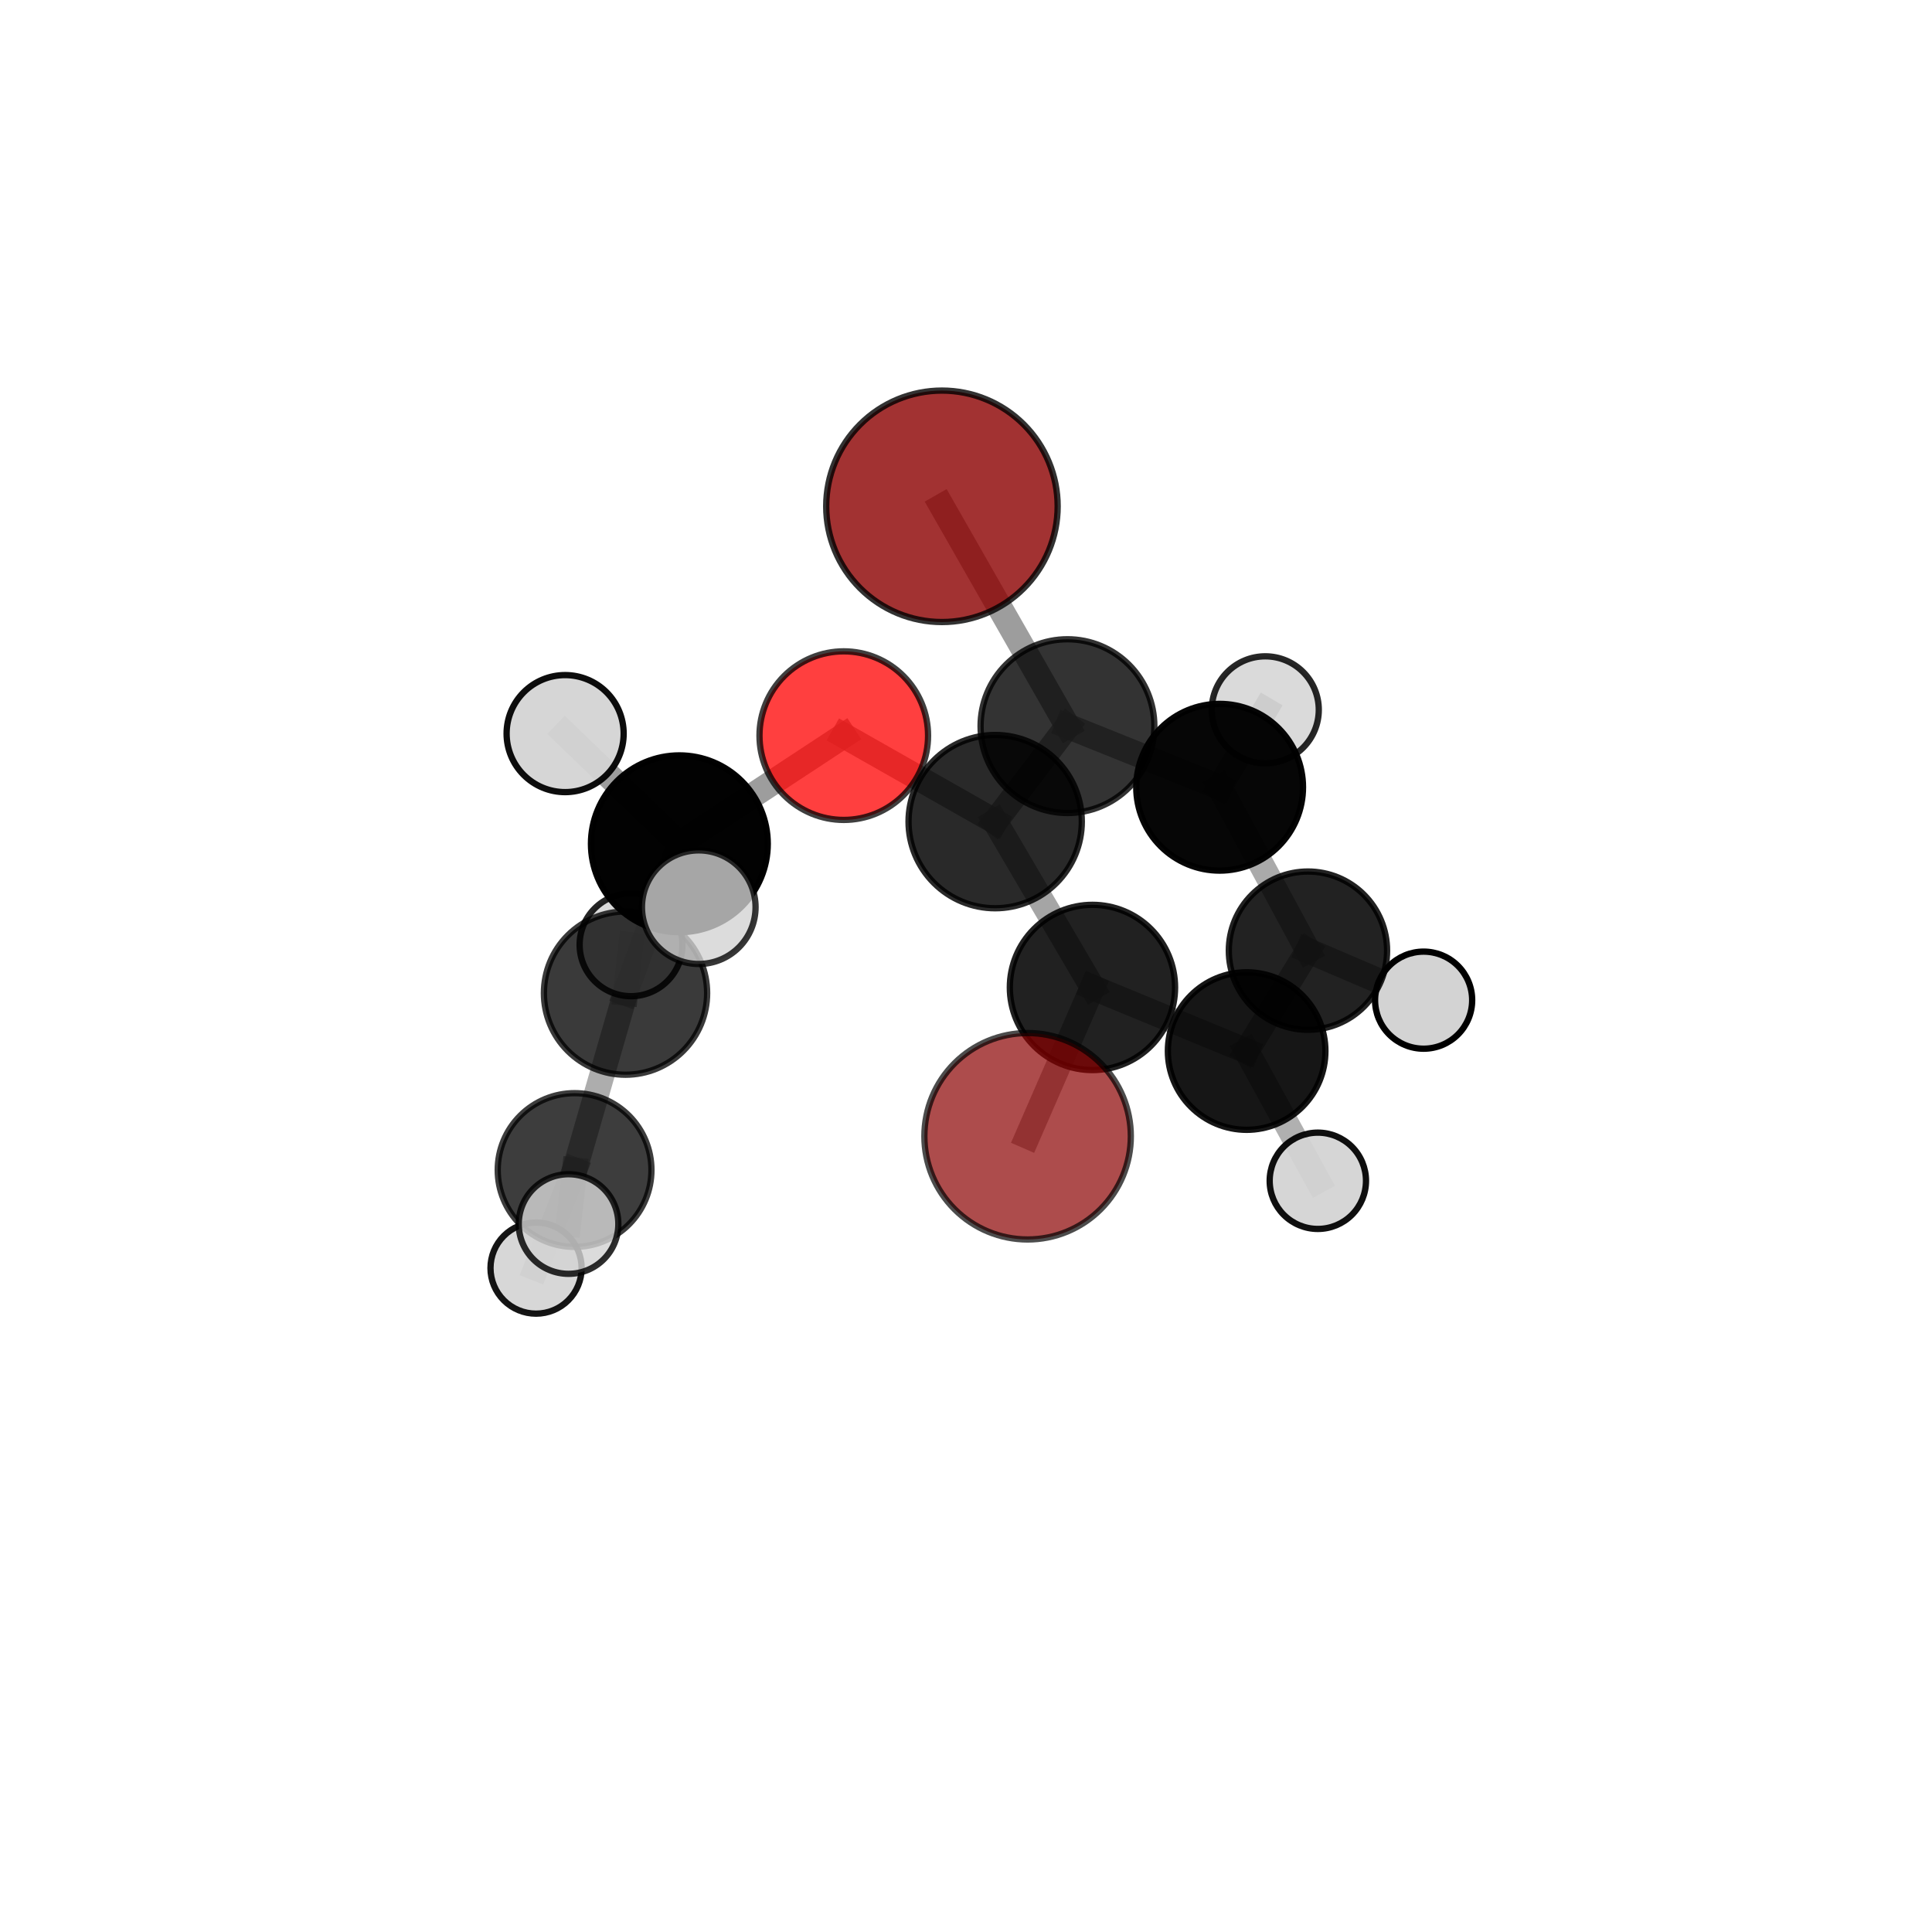 <?xml version="1.0" encoding="utf-8" standalone="no"?>
<!DOCTYPE svg PUBLIC "-//W3C//DTD SVG 1.1//EN"
  "http://www.w3.org/Graphics/SVG/1.1/DTD/svg11.dtd">
<svg xmlns:xlink="http://www.w3.org/1999/xlink" width="153pt" height="153pt" viewBox="0 0 153 153" xmlns="http://www.w3.org/2000/svg" version="1.1">
 <defs>
  <style type="text/css">*{stroke-linejoin: round; stroke-linecap: butt}</style>
 </defs>
 <g id="figure_1">
  <g id="patch_1">
   <path d="M 0 153 
L 153 153 
L 153 0 
L 0 0 
L 0 153 
z
" style="fill: none"/>
  </g>
  <g id="patch_2">
   <path d="M 7.2 145.8 
L 145.8 145.8 
L 145.8 7.2 
L 7.2 7.2 
L 7.2 145.8 
z
" style="fill: none"/>
  </g>
  <g id="axes_1">
   <g id="line2d_1">
    <path d="M 81.379 89.983 
L 86.515 78.198 
" clip-path="url(#p3fff0c0af2)" style="fill: none; stroke: #808080; stroke-opacity: 0.68; stroke-width: 2; stroke-linecap: square"/>
   </g>
   <g id="line2d_2">
    <path d="M 86.515 78.198 
L 78.811 65.066 
" clip-path="url(#p3fff0c0af2)" style="fill: none; stroke: #808080; stroke-opacity: 0.707; stroke-width: 2; stroke-linecap: square"/>
   </g>
   <g id="line2d_3">
    <path d="M 74.594 40.096 
L 84.535 57.504 
" clip-path="url(#p3fff0c0af2)" style="fill: none; stroke: #808080; stroke-opacity: 0.767; stroke-width: 2; stroke-linecap: square"/>
   </g>
   <g id="line2d_4">
    <path d="M 84.535 57.504 
L 78.811 65.066 
" clip-path="url(#p3fff0c0af2)" style="fill: none; stroke: #808080; stroke-opacity: 0.732; stroke-width: 2; stroke-linecap: square"/>
   </g>
   <g id="line2d_5">
    <path d="M 66.821 58.256 
L 78.811 65.066 
" clip-path="url(#p3fff0c0af2)" style="fill: none; stroke: #808080; stroke-opacity: 0.755; stroke-width: 2; stroke-linecap: square"/>
   </g>
   <g id="line2d_6">
    <path d="M 66.821 58.256 
L 53.801 66.823 
" clip-path="url(#p3fff0c0af2)" style="fill: none; stroke: #808080; stroke-opacity: 0.766; stroke-width: 2; stroke-linecap: square"/>
   </g>
   <g id="line2d_7">
    <path d="M 53.801 66.823 
L 49.537 78.648 
" clip-path="url(#p3fff0c0af2)" style="fill: none; stroke: #808080; stroke-opacity: 0.712; stroke-width: 2; stroke-linecap: square"/>
   </g>
   <g id="line2d_8">
    <path d="M 53.801 66.823 
L 44.754 58.096 
" clip-path="url(#p3fff0c0af2)" style="fill: none; stroke: #808080; stroke-opacity: 0.773; stroke-width: 2; stroke-linecap: square"/>
   </g>
   <g id="line2d_9">
    <path d="M 53.801 66.823 
L 55.337 71.842 
" clip-path="url(#p3fff0c0af2)" style="fill: none; stroke: #808080; stroke-opacity: 0.756; stroke-width: 2; stroke-linecap: square"/>
   </g>
   <g id="line2d_10">
    <path d="M 103.58 75.284 
L 96.586 62.344 
" clip-path="url(#p3fff0c0af2)" style="fill: none; stroke: #808080; stroke-opacity: 0.667; stroke-width: 2; stroke-linecap: square"/>
   </g>
   <g id="line2d_11">
    <path d="M 103.58 75.284 
L 98.725 83.235 
" clip-path="url(#p3fff0c0af2)" style="fill: none; stroke: #808080; stroke-opacity: 0.641; stroke-width: 2; stroke-linecap: square"/>
   </g>
   <g id="line2d_12">
    <path d="M 103.58 75.284 
L 112.74 79.205 
" clip-path="url(#p3fff0c0af2)" style="fill: none; stroke: #808080; stroke-opacity: 0.626; stroke-width: 2; stroke-linecap: square"/>
   </g>
   <g id="line2d_13">
    <path d="M 96.586 62.344 
L 84.535 57.504 
" clip-path="url(#p3fff0c0af2)" style="fill: none; stroke: #808080; stroke-opacity: 0.713; stroke-width: 2; stroke-linecap: square"/>
   </g>
   <g id="line2d_14">
    <path d="M 96.586 62.344 
L 100.2 56.213 
" clip-path="url(#p3fff0c0af2)" style="fill: none; stroke: #808080; stroke-opacity: 0.694; stroke-width: 2; stroke-linecap: square"/>
   </g>
   <g id="line2d_15">
    <path d="M 98.725 83.235 
L 86.515 78.198 
" clip-path="url(#p3fff0c0af2)" style="fill: none; stroke: #808080; stroke-opacity: 0.661; stroke-width: 2; stroke-linecap: square"/>
   </g>
   <g id="line2d_16">
    <path d="M 98.725 83.235 
L 104.363 93.51 
" clip-path="url(#p3fff0c0af2)" style="fill: none; stroke: #808080; stroke-opacity: 0.621; stroke-width: 2; stroke-linecap: square"/>
   </g>
   <g id="line2d_17">
    <path d="M 49.537 78.648 
L 45.503 92.657 
" clip-path="url(#p3fff0c0af2)" style="fill: none; stroke: #808080; stroke-opacity: 0.644; stroke-width: 2; stroke-linecap: square"/>
   </g>
   <g id="line2d_18">
    <path d="M 49.537 78.648 
L 49.973 74.82 
" clip-path="url(#p3fff0c0af2)" style="fill: none; stroke: #808080; stroke-opacity: 0.665; stroke-width: 2; stroke-linecap: square"/>
   </g>
   <g id="line2d_19">
    <path d="M 45.503 92.657 
L 42.451 100.424 
" clip-path="url(#p3fff0c0af2)" style="fill: none; stroke: #808080; stroke-opacity: 0.589; stroke-width: 2; stroke-linecap: square"/>
   </g>
   <g id="line2d_20">
    <path d="M 45.503 92.657 
L 45.024 96.934 
" clip-path="url(#p3fff0c0af2)" style="fill: none; stroke: #808080; stroke-opacity: 0.624; stroke-width: 2; stroke-linecap: square"/>
   </g>
   <g id="Path3DCollection_1">
    <path d="M 100.2 60.451 
C 101.324 60.451 102.402 60.004 103.197 59.21 
C 103.991 58.415 104.438 57.337 104.438 56.213 
C 104.438 55.089 103.991 54.011 103.197 53.217 
C 102.402 52.422 101.324 51.975 100.2 51.975 
C 99.076 51.975 97.998 52.422 97.204 53.217 
C 96.409 54.011 95.962 55.089 95.962 56.213 
C 95.962 57.337 96.409 58.415 97.204 59.21 
C 97.998 60.004 99.076 60.451 100.2 60.451 
z
" clip-path="url(#p3fff0c0af2)" style="fill: #d3d3d3; fill-opacity: 0.847; stroke: #000000; stroke-opacity: 0.847; stroke-width: 0.5"/>
    <path d="M 112.74 83.05 
C 113.76 83.05 114.738 82.645 115.459 81.924 
C 116.18 81.203 116.585 80.225 116.585 79.205 
C 116.585 78.186 116.18 77.208 115.459 76.487 
C 114.738 75.766 113.76 75.361 112.74 75.361 
C 111.721 75.361 110.743 75.766 110.022 76.487 
C 109.301 77.208 108.895 78.186 108.895 79.205 
C 108.895 80.225 109.301 81.203 110.022 81.924 
C 110.743 82.645 111.721 83.05 112.74 83.05 
z
" clip-path="url(#p3fff0c0af2)" style="fill: #d3d3d3; stroke: #000000; stroke-width: 0.5"/>
    <path d="M 96.586 68.947 
C 98.337 68.947 100.017 68.251 101.255 67.013 
C 102.493 65.775 103.189 64.095 103.189 62.344 
C 103.189 60.593 102.493 58.913 101.255 57.675 
C 100.017 56.437 98.337 55.741 96.586 55.741 
C 94.835 55.741 93.155 56.437 91.917 57.675 
C 90.679 58.913 89.983 60.593 89.983 62.344 
C 89.983 64.095 90.679 65.775 91.917 67.013 
C 93.155 68.251 94.835 68.947 96.586 68.947 
z
" clip-path="url(#p3fff0c0af2)" style="fill-opacity: 0.973; stroke: #000000; stroke-opacity: 0.973; stroke-width: 0.5"/>
    <path d="M 74.594 49.261 
C 77.025 49.261 79.356 48.296 81.075 46.577 
C 82.793 44.858 83.759 42.527 83.759 40.096 
C 83.759 37.666 82.793 35.334 81.075 33.615 
C 79.356 31.897 77.025 30.931 74.594 30.931 
C 72.163 30.931 69.832 31.897 68.113 33.615 
C 66.394 35.334 65.429 37.666 65.429 40.096 
C 65.429 42.527 66.394 44.858 68.113 46.577 
C 69.832 48.296 72.163 49.261 74.594 49.261 
z
" clip-path="url(#p3fff0c0af2)" style="fill: #8b0000; fill-opacity: 0.804; stroke: #000000; stroke-opacity: 0.804; stroke-width: 0.5"/>
    <path d="M 103.58 81.551 
C 105.242 81.551 106.836 80.891 108.011 79.716 
C 109.186 78.54 109.847 76.946 109.847 75.284 
C 109.847 73.622 109.186 72.028 108.011 70.853 
C 106.836 69.678 105.242 69.017 103.58 69.017 
C 101.918 69.017 100.324 69.678 99.148 70.853 
C 97.973 72.028 97.313 73.622 97.313 75.284 
C 97.313 76.946 97.973 78.54 99.148 79.716 
C 100.324 80.891 101.918 81.551 103.58 81.551 
z
" clip-path="url(#p3fff0c0af2)" style="fill-opacity: 0.865; stroke: #000000; stroke-opacity: 0.865; stroke-width: 0.5"/>
    <path d="M 84.535 64.385 
C 86.36 64.385 88.11 63.66 89.4 62.37 
C 90.691 61.079 91.416 59.329 91.416 57.504 
C 91.416 55.68 90.691 53.929 89.4 52.639 
C 88.11 51.349 86.36 50.624 84.535 50.624 
C 82.71 50.624 80.96 51.349 79.669 52.639 
C 78.379 53.929 77.654 55.68 77.654 57.504 
C 77.654 59.329 78.379 61.079 79.669 62.37 
C 80.96 63.66 82.71 64.385 84.535 64.385 
z
" clip-path="url(#p3fff0c0af2)" style="fill-opacity: 0.799; stroke: #000000; stroke-opacity: 0.799; stroke-width: 0.5"/>
    <path d="M 49.973 78.891 
C 51.053 78.891 52.088 78.462 52.852 77.698 
C 53.615 76.935 54.044 75.9 54.044 74.82 
C 54.044 73.74 53.615 72.705 52.852 71.941 
C 52.088 71.178 51.053 70.749 49.973 70.749 
C 48.893 70.749 47.858 71.178 47.094 71.941 
C 46.331 72.705 45.902 73.74 45.902 74.82 
C 45.902 75.9 46.331 76.935 47.094 77.698 
C 47.858 78.462 48.893 78.891 49.973 78.891 
z
" clip-path="url(#p3fff0c0af2)" style="fill: #d3d3d3; fill-opacity: 0.854; stroke: #000000; stroke-opacity: 0.854; stroke-width: 0.5"/>
    <path d="M 42.451 104.032 
C 43.408 104.032 44.326 103.652 45.003 102.975 
C 45.679 102.299 46.06 101.381 46.06 100.424 
C 46.06 99.467 45.679 98.549 45.003 97.873 
C 44.326 97.196 43.408 96.816 42.451 96.816 
C 41.494 96.816 40.577 97.196 39.9 97.873 
C 39.223 98.549 38.843 99.467 38.843 100.424 
C 38.843 101.381 39.223 102.299 39.9 102.975 
C 40.577 103.652 41.494 104.032 42.451 104.032 
z
" clip-path="url(#p3fff0c0af2)" style="fill: #d3d3d3; fill-opacity: 0.917; stroke: #000000; stroke-opacity: 0.917; stroke-width: 0.5"/>
    <path d="M 98.725 89.474 
C 100.379 89.474 101.966 88.817 103.136 87.647 
C 104.306 86.477 104.963 84.89 104.963 83.235 
C 104.963 81.581 104.306 79.994 103.136 78.824 
C 101.966 77.654 100.379 76.997 98.725 76.997 
C 97.07 76.997 95.483 77.654 94.313 78.824 
C 93.143 79.994 92.486 81.581 92.486 83.235 
C 92.486 84.89 93.143 86.477 94.313 87.647 
C 95.483 88.817 97.07 89.474 98.725 89.474 
z
" clip-path="url(#p3fff0c0af2)" style="fill-opacity: 0.914; stroke: #000000; stroke-opacity: 0.914; stroke-width: 0.5"/>
    <path d="M 104.363 97.323 
C 105.374 97.323 106.345 96.921 107.06 96.206 
C 107.775 95.491 108.177 94.521 108.177 93.51 
C 108.177 92.498 107.775 91.528 107.06 90.813 
C 106.345 90.098 105.374 89.696 104.363 89.696 
C 103.352 89.696 102.382 90.098 101.666 90.813 
C 100.951 91.528 100.549 92.498 100.549 93.51 
C 100.549 94.521 100.951 95.491 101.666 96.206 
C 102.382 96.921 103.352 97.323 104.363 97.323 
z
" clip-path="url(#p3fff0c0af2)" style="fill: #d3d3d3; fill-opacity: 0.941; stroke: #000000; stroke-opacity: 0.941; stroke-width: 0.5"/>
    <path d="M 78.811 71.928 
C 80.63 71.928 82.376 71.205 83.663 69.918 
C 84.949 68.631 85.672 66.886 85.672 65.066 
C 85.672 63.246 84.949 61.501 83.663 60.214 
C 82.376 58.927 80.63 58.204 78.811 58.204 
C 76.991 58.204 75.245 58.927 73.959 60.214 
C 72.672 61.501 71.949 63.246 71.949 65.066 
C 71.949 66.886 72.672 68.631 73.959 69.918 
C 75.245 71.205 76.991 71.928 78.811 71.928 
z
" clip-path="url(#p3fff0c0af2)" style="fill-opacity: 0.839; stroke: #000000; stroke-opacity: 0.839; stroke-width: 0.5"/>
    <path d="M 49.537 85.111 
C 51.251 85.111 52.895 84.43 54.107 83.218 
C 55.319 82.006 56 80.362 56 78.648 
C 56 76.934 55.319 75.29 54.107 74.078 
C 52.895 72.866 51.251 72.185 49.537 72.185 
C 47.823 72.185 46.178 72.866 44.966 74.078 
C 43.754 75.29 43.073 76.934 43.073 78.648 
C 43.073 80.362 43.754 82.006 44.966 83.218 
C 46.178 84.43 47.823 85.111 49.537 85.111 
z
" clip-path="url(#p3fff0c0af2)" style="fill-opacity: 0.772; stroke: #000000; stroke-opacity: 0.772; stroke-width: 0.5"/>
    <path d="M 45.503 98.744 
C 47.117 98.744 48.666 98.103 49.807 96.961 
C 50.949 95.82 51.59 94.271 51.59 92.657 
C 51.59 91.043 50.949 89.495 49.807 88.353 
C 48.666 87.212 47.117 86.57 45.503 86.57 
C 43.889 86.57 42.341 87.212 41.199 88.353 
C 40.058 89.495 39.416 91.043 39.416 92.657 
C 39.416 94.271 40.058 95.82 41.199 96.961 
C 42.341 98.103 43.889 98.744 45.503 98.744 
z
" clip-path="url(#p3fff0c0af2)" style="fill-opacity: 0.761; stroke: #000000; stroke-opacity: 0.761; stroke-width: 0.5"/>
    <path d="M 86.515 84.742 
C 88.25 84.742 89.915 84.052 91.142 82.825 
C 92.369 81.598 93.058 79.934 93.058 78.198 
C 93.058 76.463 92.369 74.798 91.142 73.571 
C 89.915 72.344 88.25 71.655 86.515 71.655 
C 84.779 71.655 83.115 72.344 81.888 73.571 
C 80.661 74.798 79.971 76.463 79.971 78.198 
C 79.971 79.934 80.661 81.598 81.888 82.825 
C 83.115 84.052 84.779 84.742 86.515 84.742 
z
" clip-path="url(#p3fff0c0af2)" style="fill-opacity: 0.871; stroke: #000000; stroke-opacity: 0.871; stroke-width: 0.5"/>
    <path d="M 66.821 64.932 
C 68.592 64.932 70.29 64.228 71.541 62.976 
C 72.793 61.725 73.496 60.027 73.496 58.256 
C 73.496 56.486 72.793 54.788 71.541 53.536 
C 70.29 52.285 68.592 51.581 66.821 51.581 
C 65.051 51.581 63.353 52.285 62.101 53.536 
C 60.849 54.788 60.146 56.486 60.146 58.256 
C 60.146 60.027 60.849 61.725 62.101 62.976 
C 63.353 64.228 65.051 64.932 66.821 64.932 
z
" clip-path="url(#p3fff0c0af2)" style="fill: #ff0000; fill-opacity: 0.753; stroke: #000000; stroke-opacity: 0.753; stroke-width: 0.5"/>
    <path d="M 53.801 73.824 
C 55.657 73.824 57.438 73.087 58.751 71.774 
C 60.064 70.461 60.802 68.68 60.802 66.823 
C 60.802 64.966 60.064 63.185 58.751 61.872 
C 57.438 60.559 55.657 59.821 53.801 59.821 
C 51.944 59.821 50.163 60.559 48.85 61.872 
C 47.537 63.185 46.799 64.966 46.799 66.823 
C 46.799 68.68 47.537 70.461 48.85 71.774 
C 50.163 73.087 51.944 73.824 53.801 73.824 
z
" clip-path="url(#p3fff0c0af2)" style="fill-opacity: 0.992; stroke: #000000; stroke-opacity: 0.992; stroke-width: 0.5"/>
    <path d="M 44.754 62.73 
C 45.983 62.73 47.162 62.242 48.032 61.373 
C 48.901 60.504 49.389 59.325 49.389 58.096 
C 49.389 56.866 48.901 55.687 48.032 54.818 
C 47.162 53.949 45.983 53.461 44.754 53.461 
C 43.525 53.461 42.346 53.949 41.477 54.818 
C 40.608 55.687 40.119 56.866 40.119 58.096 
C 40.119 59.325 40.608 60.504 41.477 61.373 
C 42.346 62.242 43.525 62.73 44.754 62.73 
z
" clip-path="url(#p3fff0c0af2)" style="fill: #d3d3d3; fill-opacity: 0.949; stroke: #000000; stroke-opacity: 0.949; stroke-width: 0.5"/>
    <path d="M 45.024 100.878 
C 46.07 100.878 47.074 100.463 47.813 99.723 
C 48.553 98.983 48.968 97.98 48.968 96.934 
C 48.968 95.888 48.553 94.885 47.813 94.145 
C 47.074 93.406 46.07 92.99 45.024 92.99 
C 43.978 92.99 42.975 93.406 42.235 94.145 
C 41.496 94.885 41.08 95.888 41.08 96.934 
C 41.08 97.98 41.496 98.983 42.235 99.723 
C 42.975 100.463 43.978 100.878 45.024 100.878 
z
" clip-path="url(#p3fff0c0af2)" style="fill: #d3d3d3; fill-opacity: 0.823; stroke: #000000; stroke-opacity: 0.823; stroke-width: 0.5"/>
    <path d="M 81.379 98.157 
C 83.546 98.157 85.626 97.296 87.159 95.763 
C 88.692 94.23 89.553 92.15 89.553 89.983 
C 89.553 87.815 88.692 85.735 87.159 84.202 
C 85.626 82.669 83.546 81.808 81.379 81.808 
C 79.211 81.808 77.131 82.669 75.598 84.202 
C 74.065 85.735 73.204 87.815 73.204 89.983 
C 73.204 92.15 74.065 94.23 75.598 95.763 
C 77.131 97.296 79.211 98.157 81.379 98.157 
z
" clip-path="url(#p3fff0c0af2)" style="fill: #8b0000; fill-opacity: 0.7; stroke: #000000; stroke-opacity: 0.7; stroke-width: 0.5"/>
    <path d="M 55.337 76.34 
C 56.53 76.34 57.674 75.866 58.518 75.023 
C 59.361 74.179 59.835 73.035 59.835 71.842 
C 59.835 70.649 59.361 69.505 58.518 68.662 
C 57.674 67.818 56.53 67.344 55.337 67.344 
C 54.144 67.344 53 67.818 52.157 68.662 
C 51.313 69.505 50.839 70.649 50.839 71.842 
C 50.839 73.035 51.313 74.179 52.157 75.023 
C 53 75.866 54.144 76.34 55.337 76.34 
z
" clip-path="url(#p3fff0c0af2)" style="fill: #d3d3d3; fill-opacity: 0.788; stroke: #000000; stroke-opacity: 0.788; stroke-width: 0.5"/>
   </g>
  </g>
 </g>
 <defs>
  <clipPath id="p3fff0c0af2">
   <rect x="7.2" y="7.2" width="138.6" height="138.6"/>
  </clipPath>
 </defs>
</svg>
